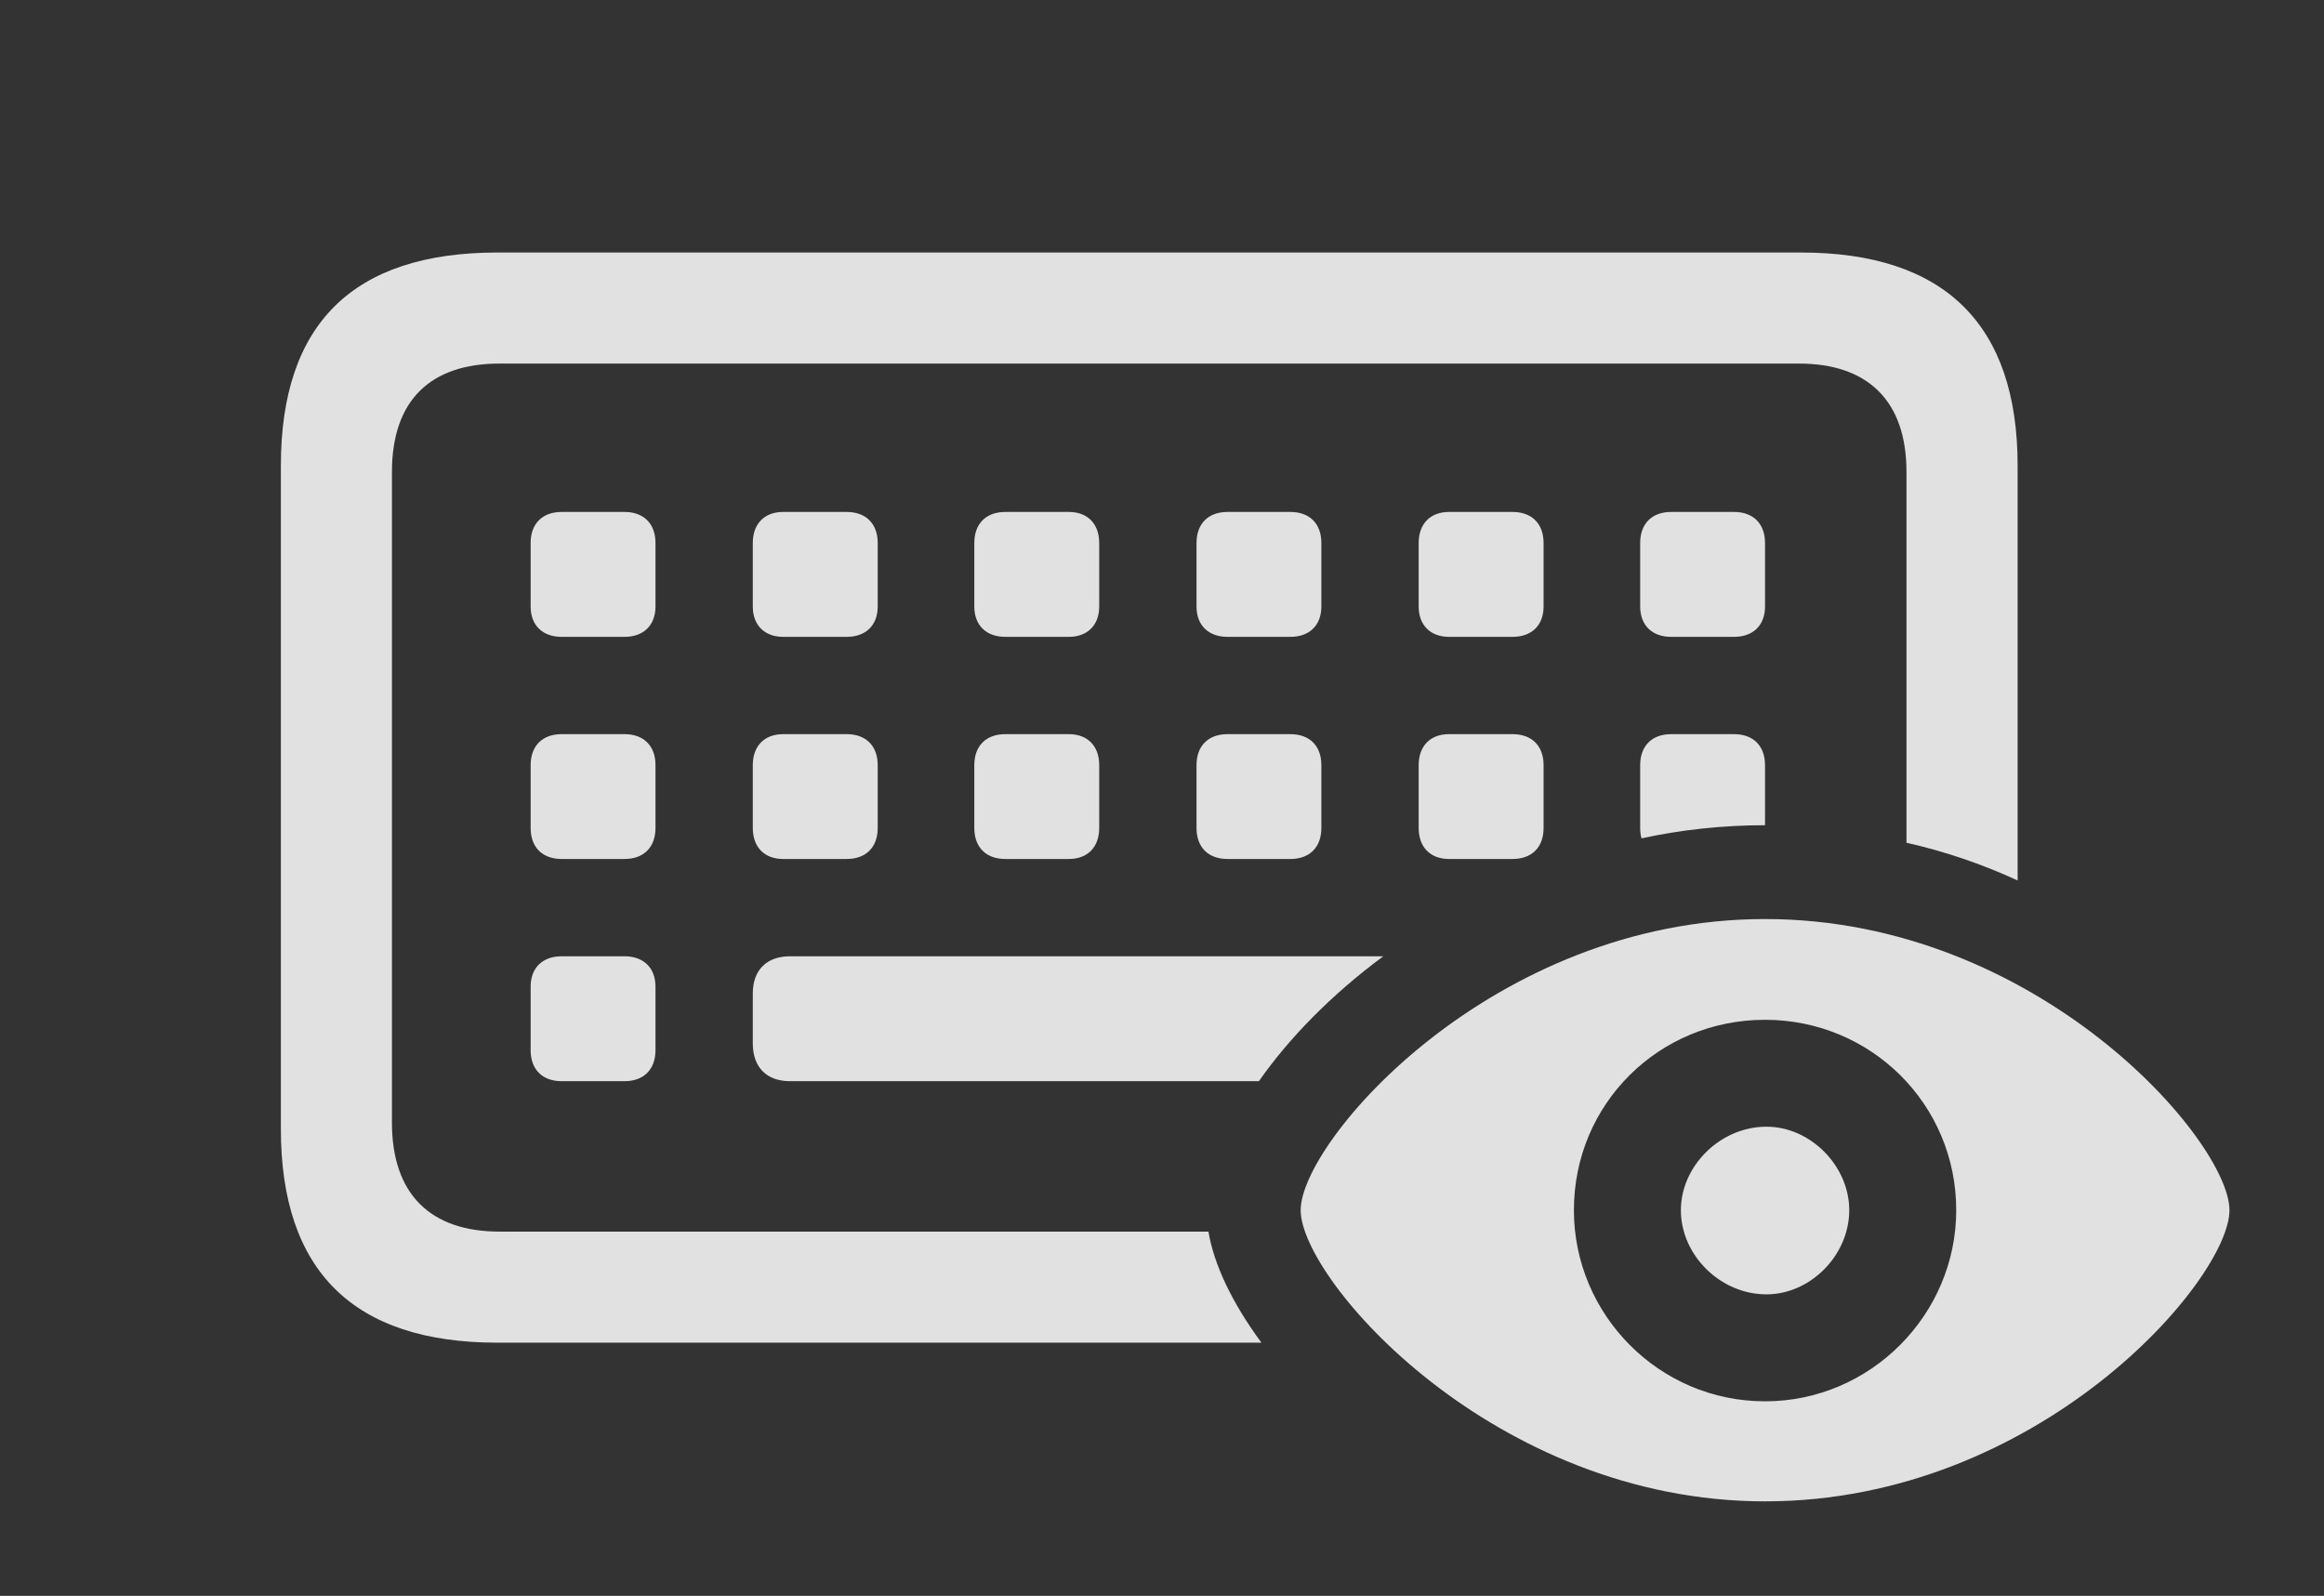 <?xml version="1.0" encoding="UTF-8"?>
<!--Generator: Apple Native CoreSVG 232.5-->
<!DOCTYPE svg
PUBLIC "-//W3C//DTD SVG 1.1//EN"
       "http://www.w3.org/Graphics/SVG/1.1/DTD/svg11.dtd">
<svg version="1.1" xmlns="http://www.w3.org/2000/svg" xmlns:xlink="http://www.w3.org/1999/xlink" width="32.891" height="22.588">
 <rect width="100%" height="100%" fill="#333333" stroke="none"/>
 <g>
  <rect height="22.588" opacity="0" width="32.891" x="0" y="0"/>
  <path d="M28.555 6.592L28.555 12.462C28.064 12.236 27.538 12.053 26.982 11.928L26.982 6.68C26.982 5.664 26.426 5.146 25.459 5.146L7.07 5.146C6.094 5.146 5.547 5.664 5.547 6.68L5.547 15.889C5.547 16.904 6.094 17.432 7.07 17.432L17.103 17.432C17.179 17.895 17.438 18.442 17.853 19.004L7.041 19.004C5 19.004 3.975 17.988 3.975 15.977L3.975 6.592C3.975 4.58 5 3.574 7.041 3.574L25.488 3.574C27.52 3.574 28.555 4.59 28.555 6.592ZM9.277 13.965L9.277 14.863C9.277 15.137 9.111 15.303 8.838 15.303L7.949 15.303C7.676 15.303 7.51 15.137 7.51 14.863L7.51 13.965C7.51 13.701 7.676 13.535 7.949 13.535L8.838 13.535C9.111 13.535 9.277 13.701 9.277 13.965ZM17.817 15.303L11.182 15.303C10.85 15.303 10.654 15.107 10.654 14.766L10.654 14.062C10.654 13.73 10.85 13.535 11.182 13.535L19.578 13.535C18.835 14.084 18.236 14.703 17.817 15.303ZM9.277 10.83L9.277 11.719C9.277 11.992 9.111 12.158 8.838 12.158L7.949 12.158C7.676 12.158 7.51 11.992 7.51 11.719L7.51 10.83C7.51 10.557 7.676 10.391 7.949 10.391L8.838 10.391C9.111 10.391 9.277 10.557 9.277 10.83ZM12.422 10.83L12.422 11.719C12.422 11.992 12.256 12.158 11.982 12.158L11.084 12.158C10.82 12.158 10.654 11.992 10.654 11.719L10.654 10.83C10.654 10.557 10.82 10.391 11.084 10.391L11.982 10.391C12.256 10.391 12.422 10.557 12.422 10.83ZM15.557 10.83L15.557 11.719C15.557 11.992 15.391 12.158 15.127 12.158L14.229 12.158C13.955 12.158 13.789 11.992 13.789 11.719L13.789 10.83C13.789 10.557 13.955 10.391 14.229 10.391L15.127 10.391C15.391 10.391 15.557 10.557 15.557 10.83ZM18.701 10.83L18.701 11.719C18.701 11.992 18.535 12.158 18.262 12.158L17.373 12.158C17.1 12.158 16.934 11.992 16.934 11.719L16.934 10.83C16.934 10.557 17.1 10.391 17.373 10.391L18.262 10.391C18.535 10.391 18.701 10.557 18.701 10.83ZM21.846 10.83L21.846 11.719C21.846 11.992 21.68 12.158 21.406 12.158L20.508 12.158C20.244 12.158 20.078 11.992 20.078 11.719L20.078 10.83C20.078 10.557 20.244 10.391 20.508 10.391L21.406 10.391C21.68 10.391 21.846 10.557 21.846 10.83ZM24.98 10.83L24.98 11.68C24.375 11.68 23.789 11.745 23.232 11.866C23.219 11.821 23.213 11.772 23.213 11.719L23.213 10.83C23.213 10.557 23.379 10.391 23.652 10.391L24.541 10.391C24.814 10.391 24.98 10.557 24.98 10.83ZM9.277 7.686L9.277 8.584C9.277 8.848 9.111 9.014 8.838 9.014L7.949 9.014C7.676 9.014 7.51 8.848 7.51 8.584L7.51 7.686C7.51 7.412 7.676 7.246 7.949 7.246L8.838 7.246C9.111 7.246 9.277 7.412 9.277 7.686ZM12.422 7.686L12.422 8.584C12.422 8.848 12.256 9.014 11.982 9.014L11.084 9.014C10.82 9.014 10.654 8.848 10.654 8.584L10.654 7.686C10.654 7.412 10.82 7.246 11.084 7.246L11.982 7.246C12.256 7.246 12.422 7.412 12.422 7.686ZM15.557 7.686L15.557 8.584C15.557 8.848 15.391 9.014 15.127 9.014L14.229 9.014C13.955 9.014 13.789 8.848 13.789 8.584L13.789 7.686C13.789 7.412 13.955 7.246 14.229 7.246L15.127 7.246C15.391 7.246 15.557 7.412 15.557 7.686ZM18.701 7.686L18.701 8.584C18.701 8.848 18.535 9.014 18.262 9.014L17.373 9.014C17.1 9.014 16.934 8.848 16.934 8.584L16.934 7.686C16.934 7.412 17.1 7.246 17.373 7.246L18.262 7.246C18.535 7.246 18.701 7.412 18.701 7.686ZM21.846 7.686L21.846 8.584C21.846 8.848 21.68 9.014 21.406 9.014L20.508 9.014C20.244 9.014 20.078 8.848 20.078 8.584L20.078 7.686C20.078 7.412 20.244 7.246 20.508 7.246L21.406 7.246C21.68 7.246 21.846 7.412 21.846 7.686ZM24.98 7.686L24.98 8.584C24.98 8.848 24.814 9.014 24.541 9.014L23.652 9.014C23.379 9.014 23.213 8.848 23.213 8.584L23.213 7.686C23.213 7.412 23.379 7.246 23.652 7.246L24.541 7.246C24.814 7.246 24.98 7.412 24.98 7.686Z" fill="#ffffff" fill-opacity="0.85"/>
  <path d="M24.98 21.25C28.857 21.25 31.553 18.115 31.553 17.129C31.553 16.152 28.848 13.008 24.98 13.008C21.123 13.008 18.408 16.152 18.408 17.129C18.408 18.115 21.143 21.25 24.98 21.25ZM24.98 19.834C23.477 19.834 22.275 18.604 22.275 17.129C22.275 15.625 23.477 14.434 24.98 14.434C26.475 14.434 27.686 15.625 27.686 17.129C27.686 18.604 26.475 19.834 24.98 19.834ZM25 18.32C25.625 18.32 26.172 17.764 26.172 17.129C26.172 16.504 25.625 15.947 25 15.947C24.346 15.947 23.789 16.504 23.789 17.129C23.789 17.764 24.346 18.32 25 18.32Z" fill="#ffffff" fill-opacity="0.85"/>
 </g>
</svg>
